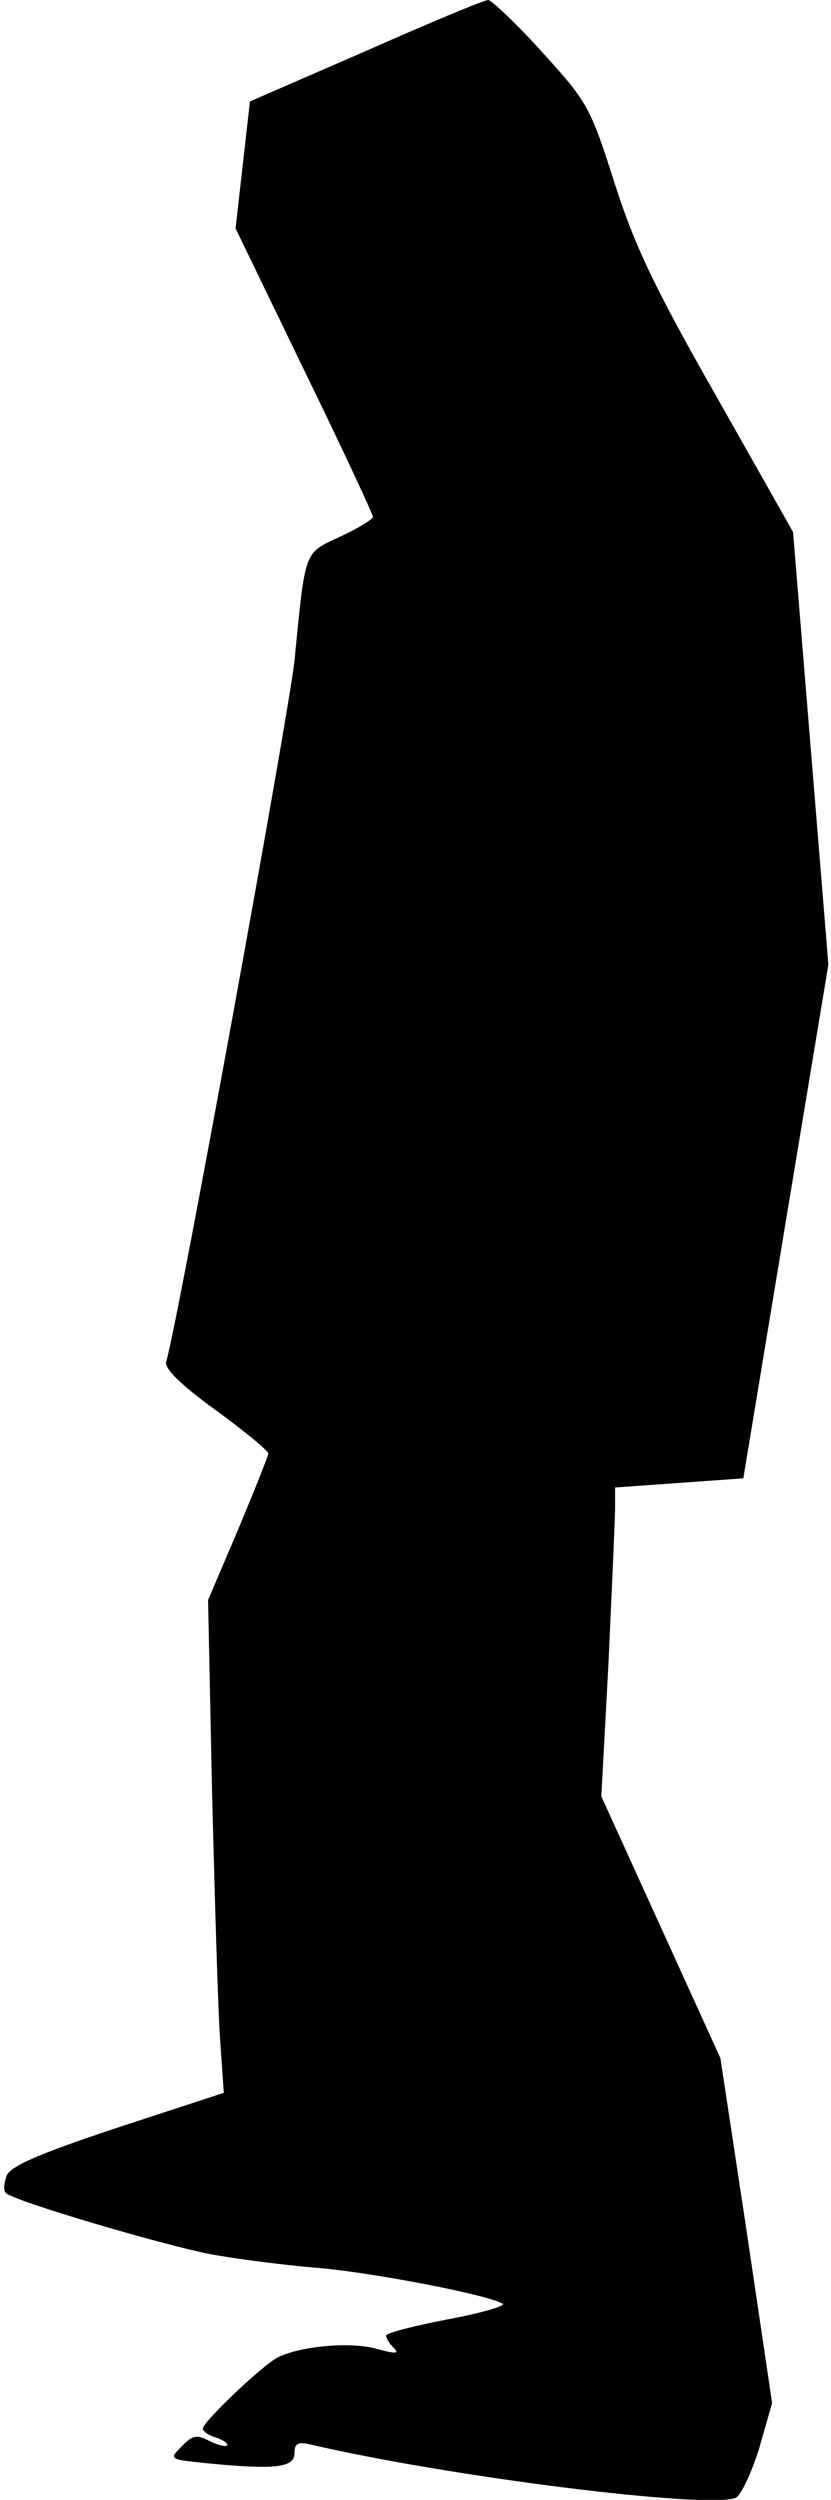 <?xml version="1.0" standalone="no"?>
<!DOCTYPE svg PUBLIC "-//W3C//DTD SVG 20010904//EN"
 "http://www.w3.org/TR/2001/REC-SVG-20010904/DTD/svg10.dtd">
<svg version="1.0" xmlns="http://www.w3.org/2000/svg"
 width="127pt" height="382pt" viewBox="0 0 127 382"
 preserveAspectRatio="xMidYMid meet">
<g transform="translate(0,382) scale(0.1,-0.1)"
fill="#000000" stroke="none">
<path fill="#000000" stroke="none" d="M559 3742 l-177 -77 -11 -97 -11 -97
105 -217 c58 -119 105 -220 105 -224 0 -3 -22 -17 -50 -30 -56 -26 -53 -18
-70 -190 -9 -83 -177 -1005 -196 -1071 -3 -10 22 -35 76 -74 44 -32 80 -62 80
-66 0 -4 -21 -56 -46 -116 l-46 -108 6 -290 c4 -159 9 -329 12 -376 l6 -87
-162 -53 c-123 -41 -164 -59 -170 -74 -4 -11 -5 -23 -1 -26 11 -12 241 -80
315 -94 39 -7 109 -16 156 -20 80 -6 260 -40 288 -55 7 -3 -30 -14 -83 -24
-52 -10 -95 -21 -95 -25 0 -4 5 -12 12 -19 9 -9 2 -9 -27 -1 -40 11 -115 4
-150 -13 -24 -12 -115 -99 -115 -109 0 -4 9 -11 21 -14 11 -4 18 -9 16 -12 -3
-2 -15 1 -27 7 -19 10 -26 9 -42 -8 -20 -20 -20 -20 38 -26 103 -10 134 -7
134 15 0 15 5 18 23 14 209 -49 605 -99 651 -82 8 3 24 37 36 75 l20 70 -39
263 -40 264 -91 200 -91 200 11 205 c5 112 10 218 10 236 l0 31 98 7 98 7 65
393 65 392 -27 331 -27 330 -117 207 c-95 167 -125 230 -156 327 -37 116 -41
123 -111 200 -39 43 -77 79 -82 79 -6 0 -90 -35 -187 -78z"/>
</g>
</svg>
